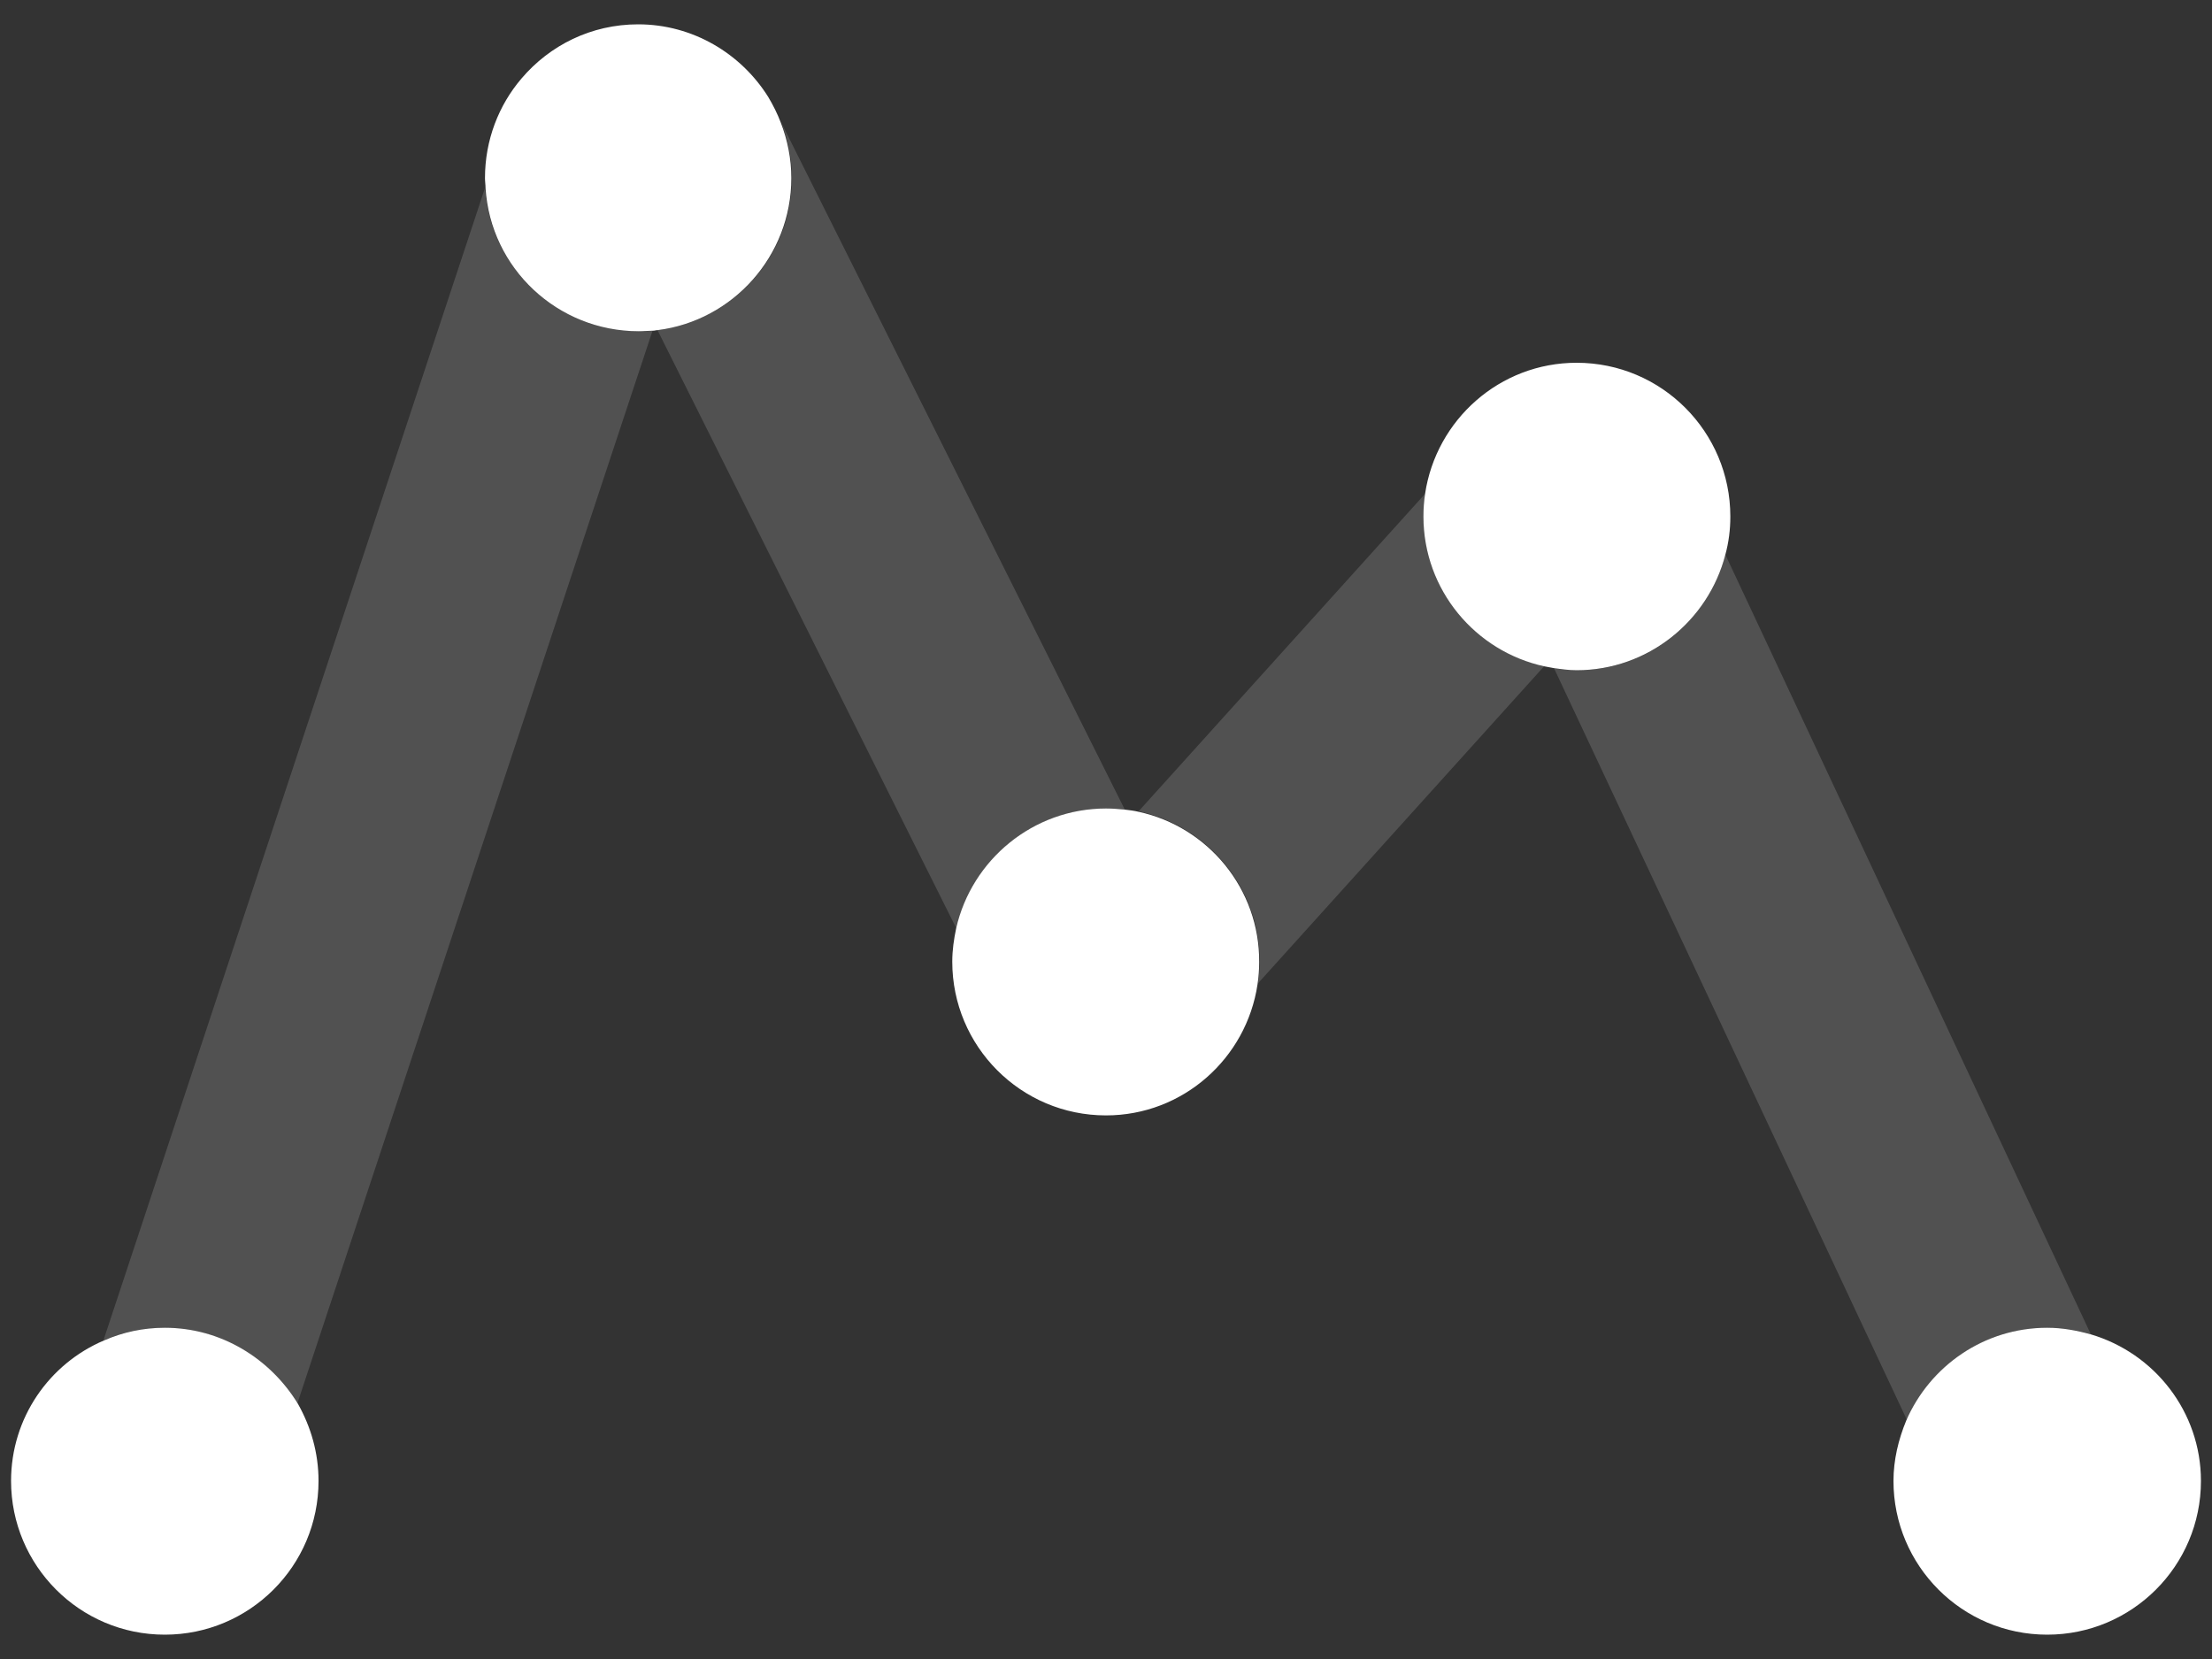 <?xml version="1.0" encoding="utf-8"?>
<!-- Generator: Adobe Illustrator 24.0.2, SVG Export Plug-In . SVG Version: 6.00 Build 0)  -->
<svg version="1.1" id="Layer_1" xmlns="http://www.w3.org/2000/svg" xmlns:xlink="http://www.w3.org/1999/xlink" x="0px" y="0px"
	 viewBox="0 0 400 300" style="enable-background:new 0 0 400 300;" xml:space="preserve">
<rect x="0" y="0" width="400" height="300" fill="#333333" stroke="none"/>
<style type="text/css">
	.st0{fill:#FFFFFF;}
	.st1{opacity:0.15;fill:#FFFFFF;}
	.st2{fill:#00C5DB;}
	.st3{opacity:0.1;}
	.st4{fill:#E6E6E6;}
	.st5{fill:#53585A;}
</style>
<path class="st1" d="M200,146.2c1.1,0,2.3,0.1,3.4,0.2L141.3,22.2c1.2,3.1,1.9,6.4,1.9,10c0,14.1-10.6,25.8-24.3,27.5l54.1,108.3
	C175.7,155.5,186.8,146.2,200,146.2z"/>
<path class="st1" d="M370.2,240.1c2.7,0,5.4,0.4,7.9,1.2L312,100.3c-3.1,12-13.9,20.9-26.8,20.9c-1.4,0-2.9-0.1-4.2-0.4l63.9,136.1
	C349,247,358.8,240.1,370.2,240.1z"/>
<path class="st1" d="M257.4,93.4c0-1.4,0.1-2.7,0.3-4.1l-51.8,57.4c12.5,2.7,21.9,13.8,21.9,27.1c0,1.4-0.1,2.7-0.3,4l51.8-57.4
	C266.8,117.8,257.4,106.7,257.4,93.4z"/>
<path class="st1" d="M87.7,34l-69,208.4c3.4-1.5,7.1-2.3,11-2.3c10.2,0,19.2,5.6,24,13.9L118,59.8c-0.9,0.1-1.7,0.1-2.6,0.1
	C100.7,59.9,88.7,48.4,87.7,34z"/>
<path class="st0" d="M29.8,240.1c-3.9,0-7.6,0.8-11,2.3C8.9,246.6,2,256.4,2,267.8c0,15.3,12.4,27.8,27.8,27.8
	c15.3,0,27.8-12.4,27.8-27.8c0-5.1-1.4-9.8-3.7-13.9C48.9,245.7,40,240.1,29.8,240.1z"/>
<path class="st0" d="M143.1,32.2c0-3.5-0.7-6.9-1.9-10c-0.6-1.6-1.4-3.2-2.3-4.7C134,9.7,125.3,4.4,115.4,4.4
	c-8.5,0-16,3.8-21.1,9.8c-4.1,4.8-6.6,11.1-6.6,18c0,0.6,0.1,1.2,0.1,1.8c0.9,14.5,13,25.9,27.7,25.9c0.9,0,1.8-0.1,2.6-0.1
	c0.3,0,0.5-0.1,0.8-0.1C132.5,58,143.1,46.3,143.1,32.2z"/>
<path class="st0" d="M205.9,146.8c-0.8-0.2-1.7-0.3-2.5-0.4c-1.1-0.1-2.2-0.2-3.4-0.2c-13.2,0-24.3,9.3-27.1,21.7
	c-0.4,1.9-0.7,3.9-0.7,6c0,15.3,12.4,27.8,27.8,27.8c13.9,0,25.4-10.3,27.4-23.7c0.2-1.3,0.3-2.7,0.3-4
	C227.8,160.7,218.4,149.5,205.9,146.8z"/>
<path class="st0" d="M312,100.3c0.6-2.2,0.9-4.5,0.9-6.9c0-15.3-12.4-27.8-27.8-27.8c-13.9,0-25.4,10.3-27.4,23.7
	c-0.2,1.3-0.3,2.7-0.3,4.1c0,13.3,9.4,24.4,21.9,27.1c0.5,0.1,1.1,0.2,1.6,0.3c1.4,0.2,2.8,0.4,4.2,0.4
	C298,121.2,308.9,112.3,312,100.3z"/>
<path class="st0" d="M378.1,241.3c-2.5-0.7-5.1-1.2-7.9-1.2c-11.4,0-21.2,6.9-25.5,16.8c-1.4,3.4-2.3,7.1-2.3,10.9
	c0,15.3,12.4,27.8,27.8,27.8c15.3,0,27.8-12.4,27.8-27.8C398,255.3,389.6,244.7,378.1,241.3z"/>
</svg>
